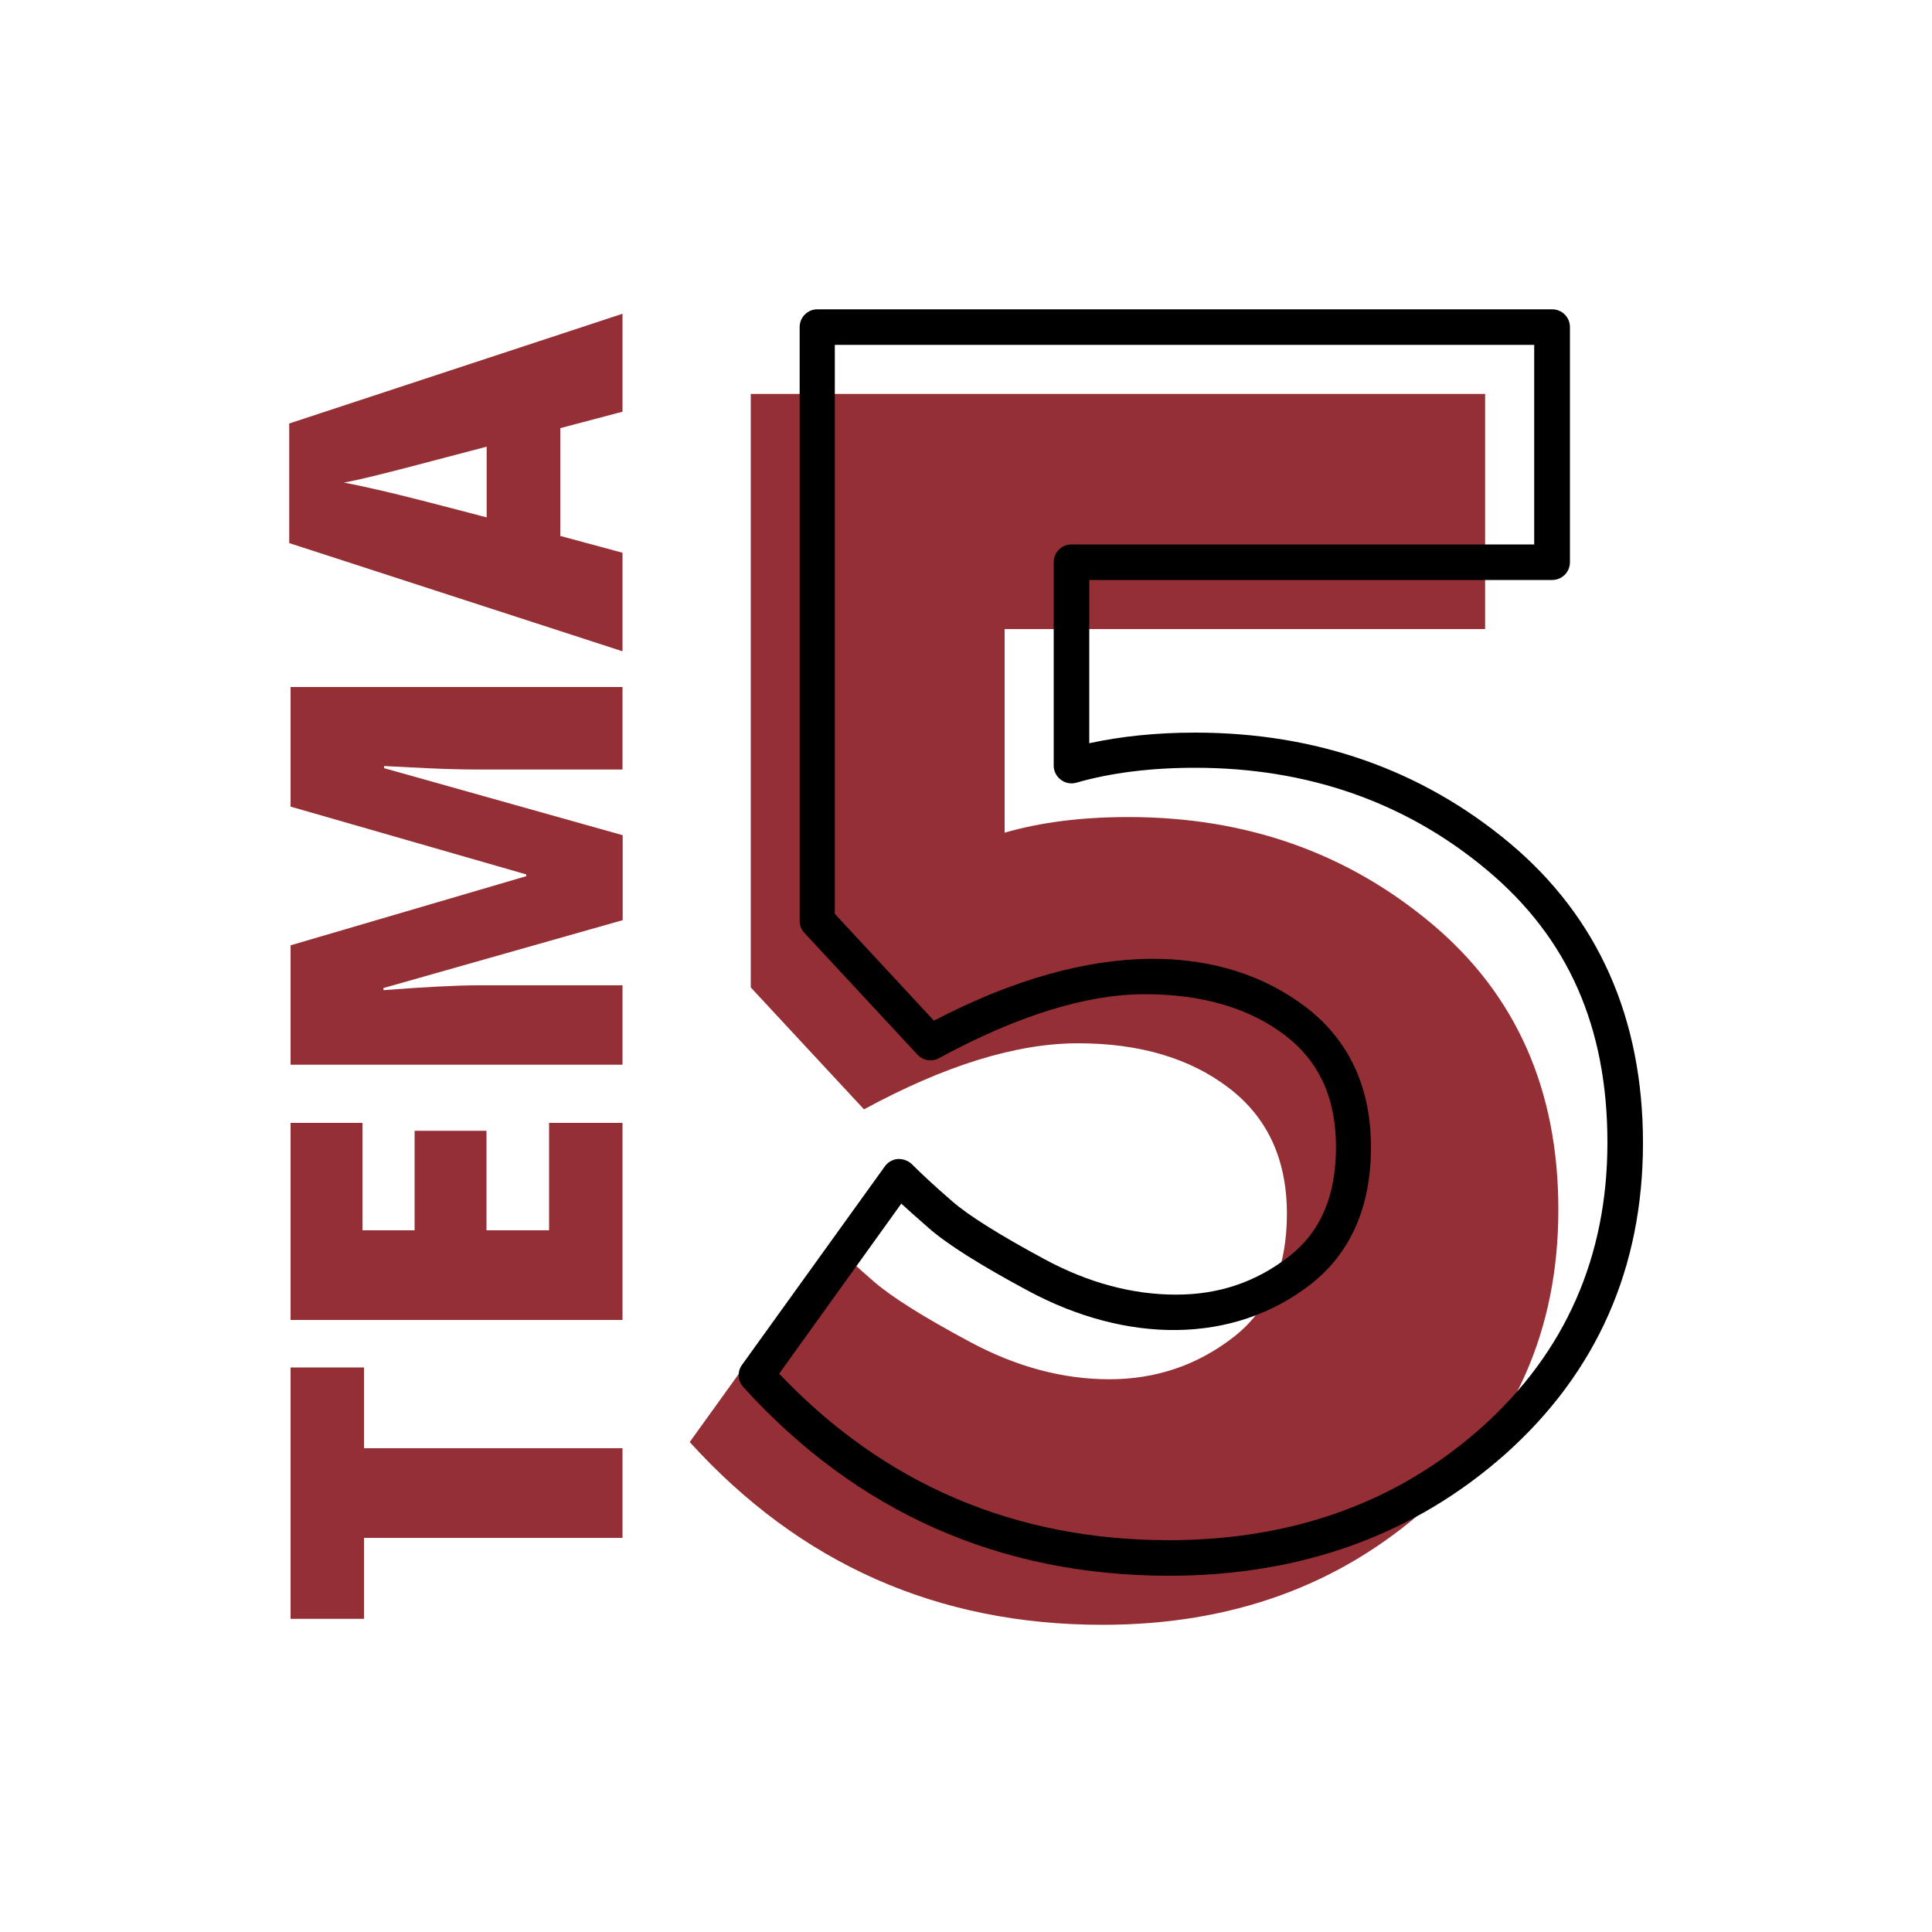<?xml version="1.0" encoding="utf-8"?>
<!-- Generator: Adobe Illustrator 26.0.3, SVG Export Plug-In . SVG Version: 6.00 Build 0)  -->
<svg version="1.1" id="Capa_1" xmlns="http://www.w3.org/2000/svg" xmlns:xlink="http://www.w3.org/1999/xlink" x="0px" y="0px"
	 viewBox="0 0 100 100" style="enable-background:new 0 0 100 100;" xml:space="preserve">
<style type="text/css">
	.st0{fill:#942F36;}
</style>
<g>
	<g>
		<g>
			<path class="st0" d="M32.22,74.96v4.64H18.84v4.19h-3.8V70.78h3.8v4.18H32.22z"/>
			<path class="st0" d="M32.22,58.12v10.2H15.04v-10.2h3.72v5.56h2.7v-5.15h3.72v5.15h3.24v-5.56H32.22z"/>
			<path class="st0" d="M32.22,47.63l-12.37,3.51v0.11c2.11-0.16,3.74-0.25,4.91-0.25h7.46v4.11H15.04v-6.18l12.2-3.58v-0.09
				l-12.2-3.51v-6.19h17.18v4.27h-7.53c-0.39,0-0.83-0.01-1.3-0.02c-0.48-0.01-1.65-0.06-3.51-0.16v0.11l12.35,3.47V47.63z"/>
			<path class="st0" d="M32.22,21.31L29,22.16v5.58l3.22,0.87v5.1l-17.25-5.6v-6.19l17.25-5.68V21.31z M25.19,23.12l-2.82,0.74
				c-0.63,0.17-1.44,0.38-2.43,0.63c-0.99,0.25-1.71,0.41-2.14,0.49c0.4,0.07,1.06,0.21,1.97,0.42c0.92,0.21,2.72,0.67,5.42,1.38
				V23.12z"/>
		</g>
	</g>
	<g>
		<g>
			<path class="st0" d="M76.87,20.39v12.17H52V43.1c1.86-0.54,3.99-0.81,6.4-0.81c6.07,0,11.29,1.83,15.68,5.5
				c4.39,3.67,6.58,8.61,6.58,14.82c0,6.22-2.27,11.35-6.8,15.41c-4.54,4.06-10.14,6.08-16.8,6.08c-8.53,0-15.65-3.16-21.36-9.46
				l7.39-10.27c0.54,0.54,1.26,1.2,2.16,1.98c0.9,0.78,2.55,1.82,4.96,3.11c2.4,1.29,4.81,1.93,7.21,1.93c2.4,0,4.53-0.72,6.4-2.16
				c1.86-1.44,2.79-3.57,2.79-6.4c0-2.83-1.01-5-3.02-6.53c-2.01-1.53-4.61-2.3-7.79-2.3c-3.19,0-6.88,1.14-11.08,3.42l-5.86-6.31
				V20.39H76.87z"/>
		</g>
		<g>
			<g>
				<path d="M60.51,81.56c-8.76,0-16.17-3.29-22.04-9.77c-0.29-0.32-0.32-0.8-0.06-1.15l7.39-10.27c0.16-0.22,0.4-0.36,0.67-0.38
					c0.27-0.01,0.53,0.08,0.72,0.26c0.53,0.53,1.23,1.18,2.11,1.94c0.84,0.73,2.45,1.74,4.79,3c2.25,1.21,4.53,1.82,6.78,1.82
					c2.21,0,4.12-0.64,5.84-1.97c1.64-1.27,2.44-3.13,2.44-5.67c0-2.54-0.87-4.44-2.66-5.8c-1.84-1.4-4.28-2.11-7.24-2.11
					c-3.01,0-6.6,1.11-10.65,3.31c-0.36,0.2-0.82,0.13-1.11-0.18l-5.86-6.31c-0.16-0.17-0.24-0.39-0.24-0.62V16.93
					c0-0.51,0.41-0.92,0.92-0.92h38.03c0.51,0,0.92,0.41,0.92,0.92V29.1c0,0.51-0.41,0.92-0.92,0.92H56.38v8.45
					c1.65-0.36,3.49-0.55,5.48-0.55c6.26,0,11.73,1.92,16.27,5.71c4.58,3.83,6.91,9.06,6.91,15.53c0,6.46-2.39,11.87-7.11,16.09
					C73.23,79.43,67.37,81.56,60.51,81.56z M40.33,71.1c5.42,5.72,12.2,8.62,20.18,8.62c6.4,0,11.85-1.97,16.19-5.85
					c4.31-3.86,6.5-8.81,6.5-14.73c0-5.99-2.04-10.61-6.25-14.12c-4.2-3.51-9.28-5.28-15.09-5.28c-2.3,0-4.37,0.26-6.14,0.77
					c-0.28,0.08-0.58,0.03-0.81-0.15c-0.23-0.17-0.37-0.44-0.37-0.73V29.1c0-0.51,0.41-0.92,0.91-0.92h23.96V17.85h-36.2V47.3
					l5.13,5.53c8.41-4.39,15.04-3.91,19.24-0.71c2.24,1.71,3.38,4.15,3.38,7.26c0,3.1-1.06,5.5-3.15,7.12
					c-4,3.09-9.5,3.05-14.6,0.31c-2.49-1.34-4.17-2.4-5.12-3.23c-0.54-0.47-1.02-0.9-1.44-1.28L40.33,71.1z"/>
			</g>
		</g>
	</g>
</g>
</svg>
